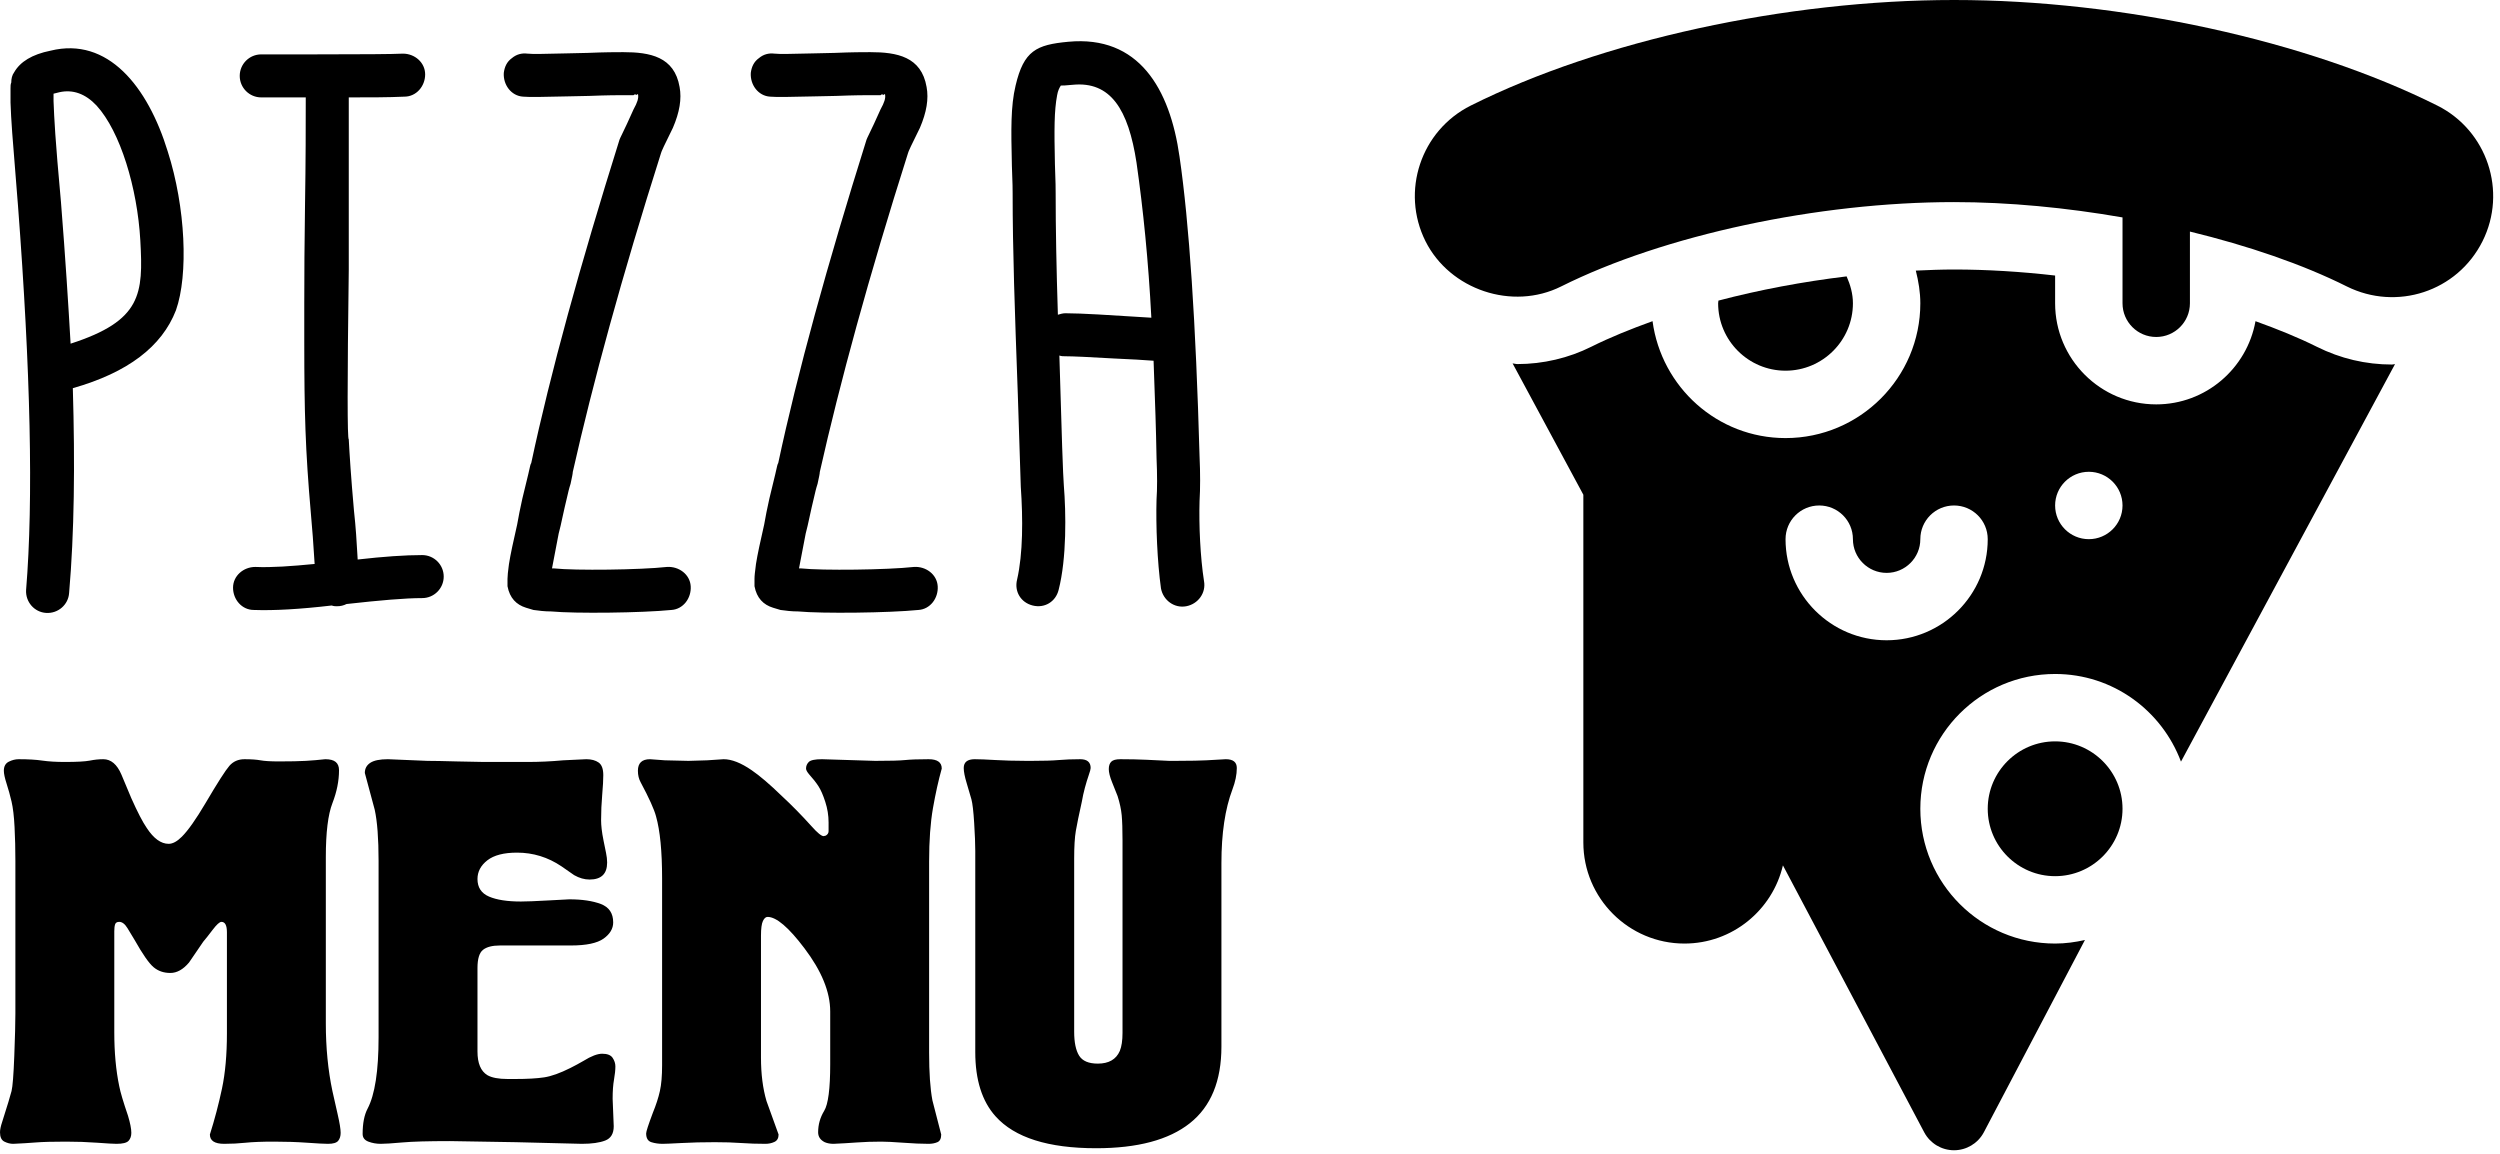 <svg viewBox="0 0 130 60"  xmlns="http://www.w3.org/2000/svg">
    <g id="Logo">
        <g id="Group">
            <path id="PIZZA" fill-rule="evenodd" clip-rule="evenodd" d="M60.371 30.599C60.487 31.216 61.066 31.641 61.683 31.525C62.3 31.409 62.724 30.831 62.608 30.214C62.416 28.979 62.339 27.321 62.377 26.048C62.416 25.392 62.416 24.621 62.377 23.734C62.184 16.791 61.837 11.584 61.336 8.151C60.834 4.602 59.214 1.825 55.55 2.172C53.891 2.326 53.236 2.635 52.811 4.448C52.55 5.533 52.578 6.799 52.615 8.457L52.618 8.614C52.657 9.501 52.657 9.964 52.657 10.041C52.657 13.041 52.769 16.153 52.92 20.335L52.92 20.335L52.927 20.532L53.081 25.315C53.197 26.974 53.197 28.787 52.889 30.137C52.734 30.754 53.081 31.332 53.699 31.486C54.316 31.641 54.894 31.294 55.048 30.677C55.473 29.018 55.434 26.665 55.319 25.238C55.28 24.814 55.203 22.538 55.087 18.488C55.203 18.526 55.28 18.526 55.396 18.526C55.781 18.526 56.63 18.565 57.941 18.642C58.828 18.681 59.484 18.719 59.986 18.758C59.996 19.076 60.009 19.43 60.023 19.818C60.063 20.89 60.112 22.226 60.14 23.811C60.178 24.698 60.178 25.431 60.14 25.971C60.101 27.321 60.178 29.211 60.371 30.599ZM2.399 31.872C3.016 31.911 3.556 31.448 3.594 30.831C3.864 27.706 3.903 24.158 3.787 20.185C6.641 19.375 8.416 18.025 9.149 16.135C9.804 14.284 9.65 10.774 8.724 7.881C7.683 4.486 5.6 1.902 2.63 2.635C1.666 2.828 1.049 3.214 0.74 3.754C0.624 3.908 0.586 4.101 0.586 4.294C0.547 4.371 0.547 4.486 0.547 4.602V5.335C0.585 6.351 0.622 6.816 0.91 10.379L0.933 10.658C1.589 19.298 1.743 25.971 1.357 30.677C1.319 31.294 1.781 31.834 2.399 31.872ZM3.671 17.871C3.556 15.865 3.401 13.396 3.17 10.504C2.861 7.109 2.823 6.222 2.784 5.258V4.872L3.093 4.795C3.787 4.641 4.443 4.872 5.021 5.489C6.256 6.839 7.143 9.771 7.297 12.509C7.451 15.287 7.374 16.675 3.671 17.871ZM17.248 31.486C15.59 31.679 14.24 31.756 13.198 31.718C12.581 31.718 12.118 31.178 12.118 30.561C12.118 29.944 12.659 29.481 13.276 29.481C14.124 29.519 15.166 29.442 16.361 29.326C16.35 29.178 16.338 28.998 16.325 28.788L16.325 28.788C16.293 28.288 16.25 27.61 16.169 26.742C15.872 23.336 15.825 21.457 15.822 17.798L15.822 15.812C15.824 14.25 15.831 12.558 15.86 10.735C15.899 8.305 15.899 6.454 15.899 5.142V5.065H13.584C12.967 5.065 12.466 4.564 12.466 3.946C12.466 3.329 12.967 2.828 13.584 2.828L16.497 2.827C18.893 2.825 20.383 2.818 20.951 2.789C21.569 2.789 22.108 3.252 22.108 3.869C22.108 4.486 21.646 5.026 21.029 5.026C20.18 5.065 19.216 5.065 18.136 5.065V14.014C18.058 19.915 18.058 22.846 18.136 22.846C18.174 23.579 18.251 24.814 18.406 26.549C18.505 27.444 18.547 28.196 18.582 28.806L18.582 28.806L18.582 28.808C18.588 28.907 18.593 29.003 18.599 29.095C19.948 28.941 21.067 28.864 21.954 28.864C22.571 28.864 23.073 29.365 23.073 29.982C23.073 30.599 22.571 31.101 21.954 31.101C21.067 31.101 19.756 31.216 18.02 31.409C17.866 31.486 17.711 31.525 17.518 31.525C17.441 31.525 17.364 31.525 17.248 31.486ZM28.666 31.795C29.9 31.911 33.371 31.872 34.914 31.718C35.531 31.679 35.956 31.101 35.917 30.484C35.879 29.866 35.3 29.442 34.683 29.481C33.294 29.635 29.9 29.674 28.82 29.558H28.704L29.051 27.745C29.125 27.475 29.183 27.205 29.245 26.915C29.281 26.749 29.318 26.577 29.36 26.395C29.4 26.235 29.436 26.079 29.47 25.929L29.47 25.929C29.534 25.647 29.593 25.388 29.669 25.161C29.746 24.814 29.784 24.621 29.784 24.544C30.826 19.915 32.33 14.399 34.374 7.958C34.374 7.919 34.567 7.495 34.991 6.646C35.339 5.836 35.454 5.142 35.339 4.525C35.069 2.944 33.796 2.712 32.407 2.712C32.06 2.712 31.443 2.712 30.556 2.751C30.151 2.76 29.785 2.768 29.456 2.776L29.456 2.776L29.456 2.776L29.456 2.776C28.345 2.803 27.67 2.819 27.431 2.789C27.123 2.751 26.853 2.828 26.621 3.021C26.351 3.214 26.236 3.484 26.197 3.792C26.159 4.409 26.583 4.988 27.2 5.026C27.531 5.057 28.286 5.04 29.5 5.012L29.5 5.012C29.841 5.005 30.218 4.996 30.633 4.988C31.597 4.949 32.176 4.949 32.407 4.949H32.947C32.969 4.927 32.979 4.918 32.99 4.914C32.998 4.911 33.008 4.911 33.024 4.911C33.063 4.911 33.101 4.911 33.063 4.949C33.085 4.938 33.105 4.927 33.121 4.917C33.159 4.895 33.178 4.883 33.178 4.911C33.217 5.104 33.14 5.335 32.947 5.682C32.688 6.27 32.487 6.686 32.361 6.947L32.361 6.947C32.28 7.114 32.229 7.218 32.214 7.264C30.17 13.782 28.627 19.375 27.624 24.081C27.59 24.115 27.556 24.269 27.496 24.544L27.47 24.659L27.161 25.932C27.046 26.434 26.968 26.858 26.891 27.282C26.698 28.131 26.544 28.825 26.467 29.326L26.45 29.459C26.418 29.712 26.39 29.933 26.39 30.098V30.484C26.506 31.101 26.853 31.448 27.354 31.602L27.74 31.718C28.01 31.756 28.319 31.795 28.666 31.795ZM47.758 31.718C46.216 31.872 42.744 31.911 41.51 31.795C41.163 31.795 40.854 31.756 40.584 31.718L40.199 31.602C39.697 31.448 39.35 31.101 39.234 30.484V30.098C39.234 29.933 39.262 29.712 39.295 29.459L39.311 29.326C39.389 28.825 39.543 28.131 39.736 27.282L39.736 27.282C39.813 26.858 39.89 26.434 40.006 25.932L40.314 24.659L40.34 24.544L40.34 24.544L40.34 24.543C40.401 24.269 40.434 24.115 40.468 24.081C41.471 19.375 43.014 13.782 45.059 7.264C45.074 7.218 45.124 7.115 45.205 6.947L45.205 6.947L45.205 6.947L45.205 6.947C45.331 6.686 45.533 6.27 45.791 5.682C45.984 5.335 46.061 5.104 46.023 4.911C46.023 4.883 46.004 4.895 45.965 4.917L45.965 4.917L45.965 4.917C45.949 4.927 45.93 4.938 45.907 4.949C45.946 4.911 45.907 4.911 45.868 4.911C45.852 4.911 45.843 4.911 45.834 4.914C45.823 4.918 45.814 4.927 45.791 4.949H45.251C45.02 4.949 44.441 4.949 43.477 4.988C43.063 4.996 42.685 5.005 42.344 5.012C41.13 5.04 40.376 5.057 40.044 5.026C39.427 4.988 39.003 4.409 39.041 3.792C39.08 3.484 39.196 3.214 39.466 3.021C39.697 2.828 39.967 2.751 40.276 2.789C40.514 2.819 41.189 2.803 42.301 2.776C42.629 2.768 42.995 2.76 43.4 2.751C44.287 2.712 44.904 2.712 45.251 2.712C46.64 2.712 47.913 2.944 48.183 4.525C48.298 5.142 48.183 5.836 47.836 6.646C47.411 7.495 47.218 7.919 47.218 7.958C45.174 14.399 43.67 19.915 42.629 24.544C42.629 24.621 42.59 24.814 42.513 25.161C42.437 25.388 42.378 25.647 42.314 25.929C42.28 26.079 42.244 26.235 42.204 26.395C42.162 26.577 42.125 26.749 42.09 26.915L42.09 26.915L42.09 26.915C42.027 27.205 41.969 27.475 41.896 27.745L41.548 29.558H41.664C42.744 29.674 46.139 29.635 47.527 29.481C48.144 29.442 48.723 29.866 48.761 30.484C48.8 31.101 48.376 31.679 47.758 31.718ZM58.995 16.467C59.372 16.491 59.683 16.511 59.87 16.521C59.716 13.551 59.446 10.889 59.099 8.459C58.674 5.682 57.749 4.216 55.781 4.409C55.434 4.448 55.241 4.448 55.164 4.448C55.087 4.564 55.01 4.718 54.971 4.949C54.817 5.759 54.817 6.724 54.856 8.536C54.894 9.424 54.894 9.925 54.894 10.041C54.894 11.854 54.933 13.937 55.01 16.366C55.126 16.328 55.28 16.289 55.396 16.289C56.229 16.289 57.896 16.396 58.995 16.467Z" />
            <path id="MENU" fill-rule="evenodd" clip-rule="evenodd" d="M6.686 59.322C6.59 59.427 6.381 59.479 6.057 59.479C5.905 59.479 5.571 59.46 5.057 59.422C4.543 59.384 4 59.365 3.429 59.365C2.743 59.365 2.219 59.379 1.857 59.408C1.495 59.437 1.105 59.46 0.686 59.479C0.533 59.479 0.381 59.441 0.229 59.365C0.076 59.289 0 59.127 0 58.879C0 58.746 0.038 58.565 0.114 58.337C0.381 57.498 0.543 56.965 0.6 56.736C0.657 56.508 0.705 55.898 0.743 54.908C0.781 53.917 0.8 53.184 0.8 52.708V44.765C0.8 44.156 0.786 43.57 0.757 43.008C0.729 42.446 0.676 42.003 0.6 41.679C0.524 41.355 0.438 41.046 0.343 40.751C0.248 40.456 0.2 40.232 0.2 40.079C0.2 39.851 0.286 39.694 0.457 39.608C0.629 39.522 0.8 39.479 0.971 39.479C1.467 39.479 1.876 39.503 2.2 39.551C2.524 39.598 2.914 39.622 3.371 39.622C4 39.622 4.433 39.598 4.671 39.551C4.91 39.503 5.143 39.479 5.371 39.479C5.771 39.479 6.086 39.746 6.314 40.279C6.486 40.698 6.657 41.108 6.829 41.508C7.152 42.232 7.419 42.746 7.629 43.051C7.99 43.603 8.371 43.879 8.771 43.879C8.981 43.879 9.21 43.755 9.457 43.508C9.781 43.184 10.191 42.603 10.686 41.765C11.314 40.698 11.729 40.051 11.929 39.822C12.129 39.594 12.39 39.479 12.714 39.479C13.057 39.479 13.333 39.498 13.543 39.536C13.752 39.575 14.076 39.594 14.514 39.594C15.105 39.594 15.567 39.584 15.9 39.565C16.233 39.546 16.571 39.517 16.914 39.479C17.162 39.479 17.343 39.527 17.457 39.622C17.571 39.717 17.629 39.86 17.629 40.051C17.629 40.603 17.514 41.175 17.286 41.765C17.057 42.355 16.943 43.289 16.943 44.565V53.222C16.943 54.479 17.057 55.651 17.286 56.736C17.362 57.079 17.452 57.479 17.557 57.937C17.662 58.394 17.714 58.717 17.714 58.908C17.714 59.079 17.671 59.217 17.586 59.322C17.5 59.427 17.324 59.479 17.057 59.479C16.867 59.479 16.505 59.46 15.971 59.422C15.438 59.384 14.867 59.365 14.257 59.365C13.629 59.365 13.133 59.384 12.771 59.422C12.409 59.46 12.038 59.479 11.657 59.479C11.162 59.479 10.914 59.317 10.914 58.994C11.162 58.213 11.371 57.417 11.543 56.608C11.714 55.798 11.8 54.841 11.8 53.736V48.479C11.8 48.117 11.705 47.937 11.514 47.937C11.419 47.937 11.267 48.075 11.057 48.351C10.848 48.627 10.686 48.832 10.571 48.965L9.829 50.051C9.524 50.413 9.2 50.594 8.857 50.594C8.514 50.594 8.224 50.494 7.986 50.294C7.748 50.094 7.419 49.622 7 48.879C6.886 48.689 6.762 48.484 6.629 48.265C6.495 48.046 6.352 47.937 6.2 47.937C6.086 47.937 6.014 47.979 5.986 48.065C5.957 48.151 5.943 48.27 5.943 48.422V53.679C5.943 54.727 6.029 55.66 6.2 56.479C6.257 56.784 6.41 57.298 6.657 58.022C6.771 58.403 6.829 58.698 6.829 58.908C6.829 59.079 6.781 59.217 6.686 59.322ZM31.471 59.308C31.176 59.422 30.771 59.479 30.257 59.479L26.829 59.394L23.4 59.337C22.276 59.337 21.448 59.36 20.914 59.408C20.381 59.456 20.009 59.479 19.8 59.479C19.571 59.479 19.357 59.441 19.157 59.365C18.957 59.289 18.857 59.156 18.857 58.965C18.857 58.413 18.943 57.975 19.114 57.651C19.495 56.927 19.686 55.689 19.686 53.937V44.765C19.686 43.603 19.619 42.717 19.486 42.108C19.314 41.479 19.143 40.841 18.971 40.194C18.971 39.965 19.067 39.789 19.257 39.665C19.448 39.541 19.752 39.479 20.171 39.479L22.229 39.565C22.552 39.565 23.057 39.575 23.743 39.594C24.352 39.611 24.826 39.62 25.165 39.622L27.429 39.622C28.038 39.622 28.657 39.594 29.286 39.536L30.486 39.479C30.752 39.479 30.967 39.536 31.129 39.651C31.291 39.765 31.371 39.984 31.371 40.308C31.371 40.556 31.352 40.898 31.314 41.337C31.276 41.775 31.257 42.213 31.257 42.651C31.257 42.784 31.267 42.937 31.286 43.108C31.305 43.279 31.338 43.484 31.386 43.722C31.433 43.96 31.476 44.17 31.514 44.351C31.552 44.532 31.571 44.698 31.571 44.851C31.571 45.441 31.267 45.736 30.657 45.736C30.39 45.736 30.124 45.66 29.857 45.508C29.552 45.298 29.333 45.146 29.2 45.051C28.495 44.575 27.724 44.337 26.886 44.337C26.2 44.337 25.686 44.47 25.343 44.736C25 45.003 24.829 45.327 24.829 45.708C24.829 46.146 25.029 46.451 25.429 46.622C25.829 46.794 26.381 46.879 27.086 46.879C27.371 46.879 27.852 46.86 28.529 46.822C29.205 46.784 29.562 46.765 29.6 46.765C30.267 46.765 30.814 46.846 31.243 47.008C31.671 47.17 31.886 47.489 31.886 47.965C31.886 48.289 31.719 48.57 31.386 48.808C31.052 49.046 30.486 49.165 29.686 49.165H26C25.6 49.165 25.305 49.241 25.114 49.394C24.924 49.546 24.829 49.86 24.829 50.337V54.679C24.829 55.289 25 55.698 25.343 55.908C25.571 56.041 25.924 56.108 26.4 56.108H26.771C27.419 56.108 27.929 56.079 28.3 56.022C28.671 55.965 29.124 55.803 29.657 55.536C29.886 55.422 30.114 55.298 30.343 55.165C30.743 54.917 31.067 54.794 31.314 54.794C31.581 54.794 31.762 54.865 31.857 55.008C31.952 55.151 32 55.298 32 55.451C32 55.641 31.976 55.87 31.929 56.136C31.881 56.403 31.857 56.736 31.857 57.136L31.914 58.565C31.914 58.946 31.767 59.194 31.471 59.308ZM34.457 59.479C34.59 59.479 34.919 59.465 35.443 59.437C35.967 59.408 36.543 59.394 37.171 59.394C37.686 59.394 38.143 59.408 38.543 59.437C38.943 59.465 39.362 59.479 39.8 59.479C39.971 59.479 40.129 59.446 40.271 59.379C40.414 59.313 40.486 59.184 40.486 58.994C40.276 58.422 40.067 57.841 39.857 57.251C39.667 56.603 39.571 55.851 39.571 54.994V48.651C39.571 48.289 39.605 48.036 39.671 47.894C39.738 47.751 39.819 47.679 39.914 47.679C40.371 47.679 41.01 48.222 41.829 49.308C42.724 50.489 43.171 51.584 43.171 52.594V55.337C43.171 56.613 43.067 57.422 42.857 57.765C42.648 58.108 42.543 58.479 42.543 58.879C42.543 59.108 42.657 59.279 42.886 59.394C43.019 59.451 43.171 59.479 43.343 59.479C43.762 59.46 44.167 59.437 44.557 59.408C44.948 59.379 45.371 59.365 45.829 59.365C46.076 59.365 46.457 59.384 46.971 59.422C47.486 59.46 47.924 59.479 48.286 59.479C48.457 59.479 48.609 59.451 48.743 59.394C48.876 59.337 48.943 59.203 48.943 58.994L48.486 57.222C48.371 56.613 48.314 55.784 48.314 54.736V44.794C48.314 43.708 48.381 42.784 48.514 42.022C48.648 41.26 48.8 40.575 48.971 39.965C48.971 39.641 48.743 39.479 48.286 39.479C47.752 39.479 47.348 39.494 47.071 39.522C46.795 39.551 46.276 39.565 45.514 39.565L42.743 39.479C42.381 39.479 42.152 39.527 42.057 39.622C41.962 39.717 41.914 39.832 41.914 39.965C41.914 40.041 41.971 40.146 42.086 40.279C42.276 40.489 42.433 40.689 42.557 40.879C42.681 41.07 42.8 41.341 42.914 41.694C43.029 42.046 43.086 42.403 43.086 42.765V43.222C43.086 43.317 43.038 43.394 42.943 43.451C42.924 43.451 42.886 43.46 42.829 43.479C42.714 43.479 42.505 43.308 42.2 42.965C41.686 42.394 41.171 41.87 40.657 41.394C40.029 40.784 39.505 40.337 39.086 40.051C38.533 39.67 38.048 39.479 37.629 39.479L36.771 39.536L35.8 39.565L34.571 39.536L33.8 39.479C33.381 39.479 33.171 39.679 33.171 40.079C33.171 40.308 33.219 40.508 33.314 40.679C33.752 41.498 34.019 42.089 34.114 42.451C34.324 43.194 34.429 44.27 34.429 45.679V55.394C34.429 55.946 34.391 56.394 34.314 56.736C34.238 57.079 34.114 57.46 33.943 57.879C33.714 58.489 33.6 58.841 33.6 58.937C33.6 59.184 33.691 59.337 33.871 59.394C34.052 59.451 34.248 59.479 34.457 59.479ZM61.871 58.408C60.776 59.275 59.152 59.708 57 59.708C54.505 59.708 52.762 59.156 51.771 58.051C51.067 57.27 50.714 56.156 50.714 54.708V44.251C50.714 43.889 50.695 43.403 50.657 42.794C50.619 42.184 50.571 41.775 50.514 41.565C50.457 41.355 50.376 41.079 50.271 40.736C50.167 40.394 50.114 40.127 50.114 39.937C50.114 39.632 50.305 39.479 50.686 39.479C50.933 39.479 51.295 39.494 51.771 39.522C52.195 39.548 52.731 39.562 53.38 39.565L53.629 39.565C54.257 39.565 54.733 39.551 55.057 39.522C55.381 39.494 55.752 39.479 56.171 39.479C56.533 39.479 56.714 39.632 56.714 39.937C56.714 39.994 56.681 40.117 56.614 40.308C56.548 40.498 56.481 40.717 56.414 40.965C56.348 41.213 56.295 41.451 56.257 41.679C56.105 42.365 56 42.875 55.943 43.208C55.886 43.541 55.857 44.022 55.857 44.651V53.651C55.857 54.203 55.943 54.617 56.114 54.894C56.286 55.17 56.609 55.308 57.086 55.308C57.657 55.308 58.038 55.089 58.229 54.651C58.324 54.422 58.371 54.108 58.371 53.708V43.708C58.371 43.136 58.357 42.698 58.329 42.394C58.3 42.089 58.229 41.755 58.114 41.394C57.981 41.07 57.886 40.832 57.829 40.679C57.714 40.394 57.657 40.165 57.657 39.994C57.657 39.822 57.7 39.694 57.786 39.608C57.871 39.522 58.029 39.479 58.257 39.479C58.752 39.479 59.205 39.489 59.614 39.508C60.024 39.527 60.419 39.546 60.8 39.565L61.21 39.564C61.924 39.562 62.43 39.553 62.729 39.536C63.081 39.517 63.419 39.498 63.743 39.479C64.124 39.479 64.314 39.632 64.314 39.937C64.314 40.279 64.238 40.651 64.086 41.051C63.705 42.06 63.514 43.337 63.514 44.879V54.422C63.514 56.213 62.967 57.541 61.871 58.408Z" />
        </g>
        <g id="003-pizza-slice">
            <path id="Path" d="M96.352 15.771C96.352 15.275 96.218 14.812 96.024 14.372C93.747 14.647 91.485 15.072 89.358 15.631C89.356 15.679 89.343 15.723 89.343 15.771C89.343 17.703 90.916 19.276 92.848 19.276C94.779 19.276 96.352 17.703 96.352 15.771Z" />
            <path id="Shape" fill-rule="evenodd" clip-rule="evenodd" d="M124.388 18.956C123.02 18.956 121.705 18.646 120.477 18.033C119.51 17.55 118.424 17.112 117.286 16.702C116.844 19.157 114.703 21.028 112.123 21.028C109.224 21.028 106.866 18.67 106.866 15.771V14.328C105.097 14.126 103.324 14.014 101.607 14.014C100.954 14.014 100.288 14.041 99.622 14.071C99.762 14.627 99.857 15.194 99.857 15.771C99.857 19.637 96.713 22.78 92.848 22.78C89.3 22.78 86.393 20.125 85.932 16.701C84.796 17.111 83.712 17.548 82.748 18.03C81.57 18.619 80.24 18.932 78.902 18.932C78.859 18.932 78.817 18.923 78.774 18.915C78.735 18.907 78.696 18.898 78.655 18.897L82.334 25.726V43.808C82.334 46.707 84.692 49.065 87.591 49.065C90.08 49.065 92.169 47.327 92.712 44.999L100.065 58.891C100.372 59.459 100.964 59.813 101.609 59.813C102.254 59.813 102.846 59.459 103.153 58.891L108.417 48.88C107.916 48.993 107.401 49.065 106.866 49.065C102.995 49.065 99.857 45.927 99.857 42.056C99.857 38.185 102.995 35.047 106.866 35.047C109.872 35.047 112.414 36.948 113.411 39.605L124.541 18.934C124.516 18.935 124.491 18.94 124.466 18.945C124.441 18.95 124.415 18.956 124.388 18.956ZM98.105 33.294C95.206 33.294 92.848 30.936 92.848 28.037C92.848 27.069 93.631 26.285 94.6 26.285C95.568 26.285 96.352 27.069 96.352 28.037C96.352 29.004 97.138 29.79 98.105 29.79C99.071 29.79 99.857 29.004 99.857 28.037C99.857 27.069 100.64 26.285 101.609 26.285C102.578 26.285 103.362 27.069 103.362 28.037C103.362 30.936 101.003 33.294 98.105 33.294ZM106.866 26.285C106.866 27.253 107.651 28.037 108.619 28.037C109.586 28.037 110.371 27.253 110.371 26.285C110.371 25.317 109.586 24.533 108.619 24.533C107.651 24.533 106.866 25.317 106.866 26.285Z" />
            <path id="Path_2" d="M106.866 38.551C104.934 38.551 103.362 40.124 103.362 42.056C103.362 43.988 104.934 45.561 106.866 45.561C108.798 45.561 110.371 43.988 110.371 42.056C110.371 40.124 108.798 38.551 106.866 38.551Z" />
            <path id="Path_3" d="M129.092 12.543C130.387 9.953 129.333 6.788 126.741 5.49C119.969 2.103 110.342 0 101.614 0C92.882 0 83.251 2.103 76.479 5.49C73.885 6.788 72.829 9.951 74.126 12.545C75.394 15.069 78.641 16.166 81.18 14.895C86.51 12.23 94.528 10.509 101.607 10.509C104.457 10.509 107.454 10.799 110.371 11.306V15.771C110.371 16.739 111.155 17.523 112.123 17.523C113.091 17.523 113.876 16.739 113.876 15.771V12.041C116.9 12.778 119.728 13.741 122.038 14.897C124.618 16.18 127.774 15.175 129.092 12.543Z" />
        </g>
    </g>
</svg>
